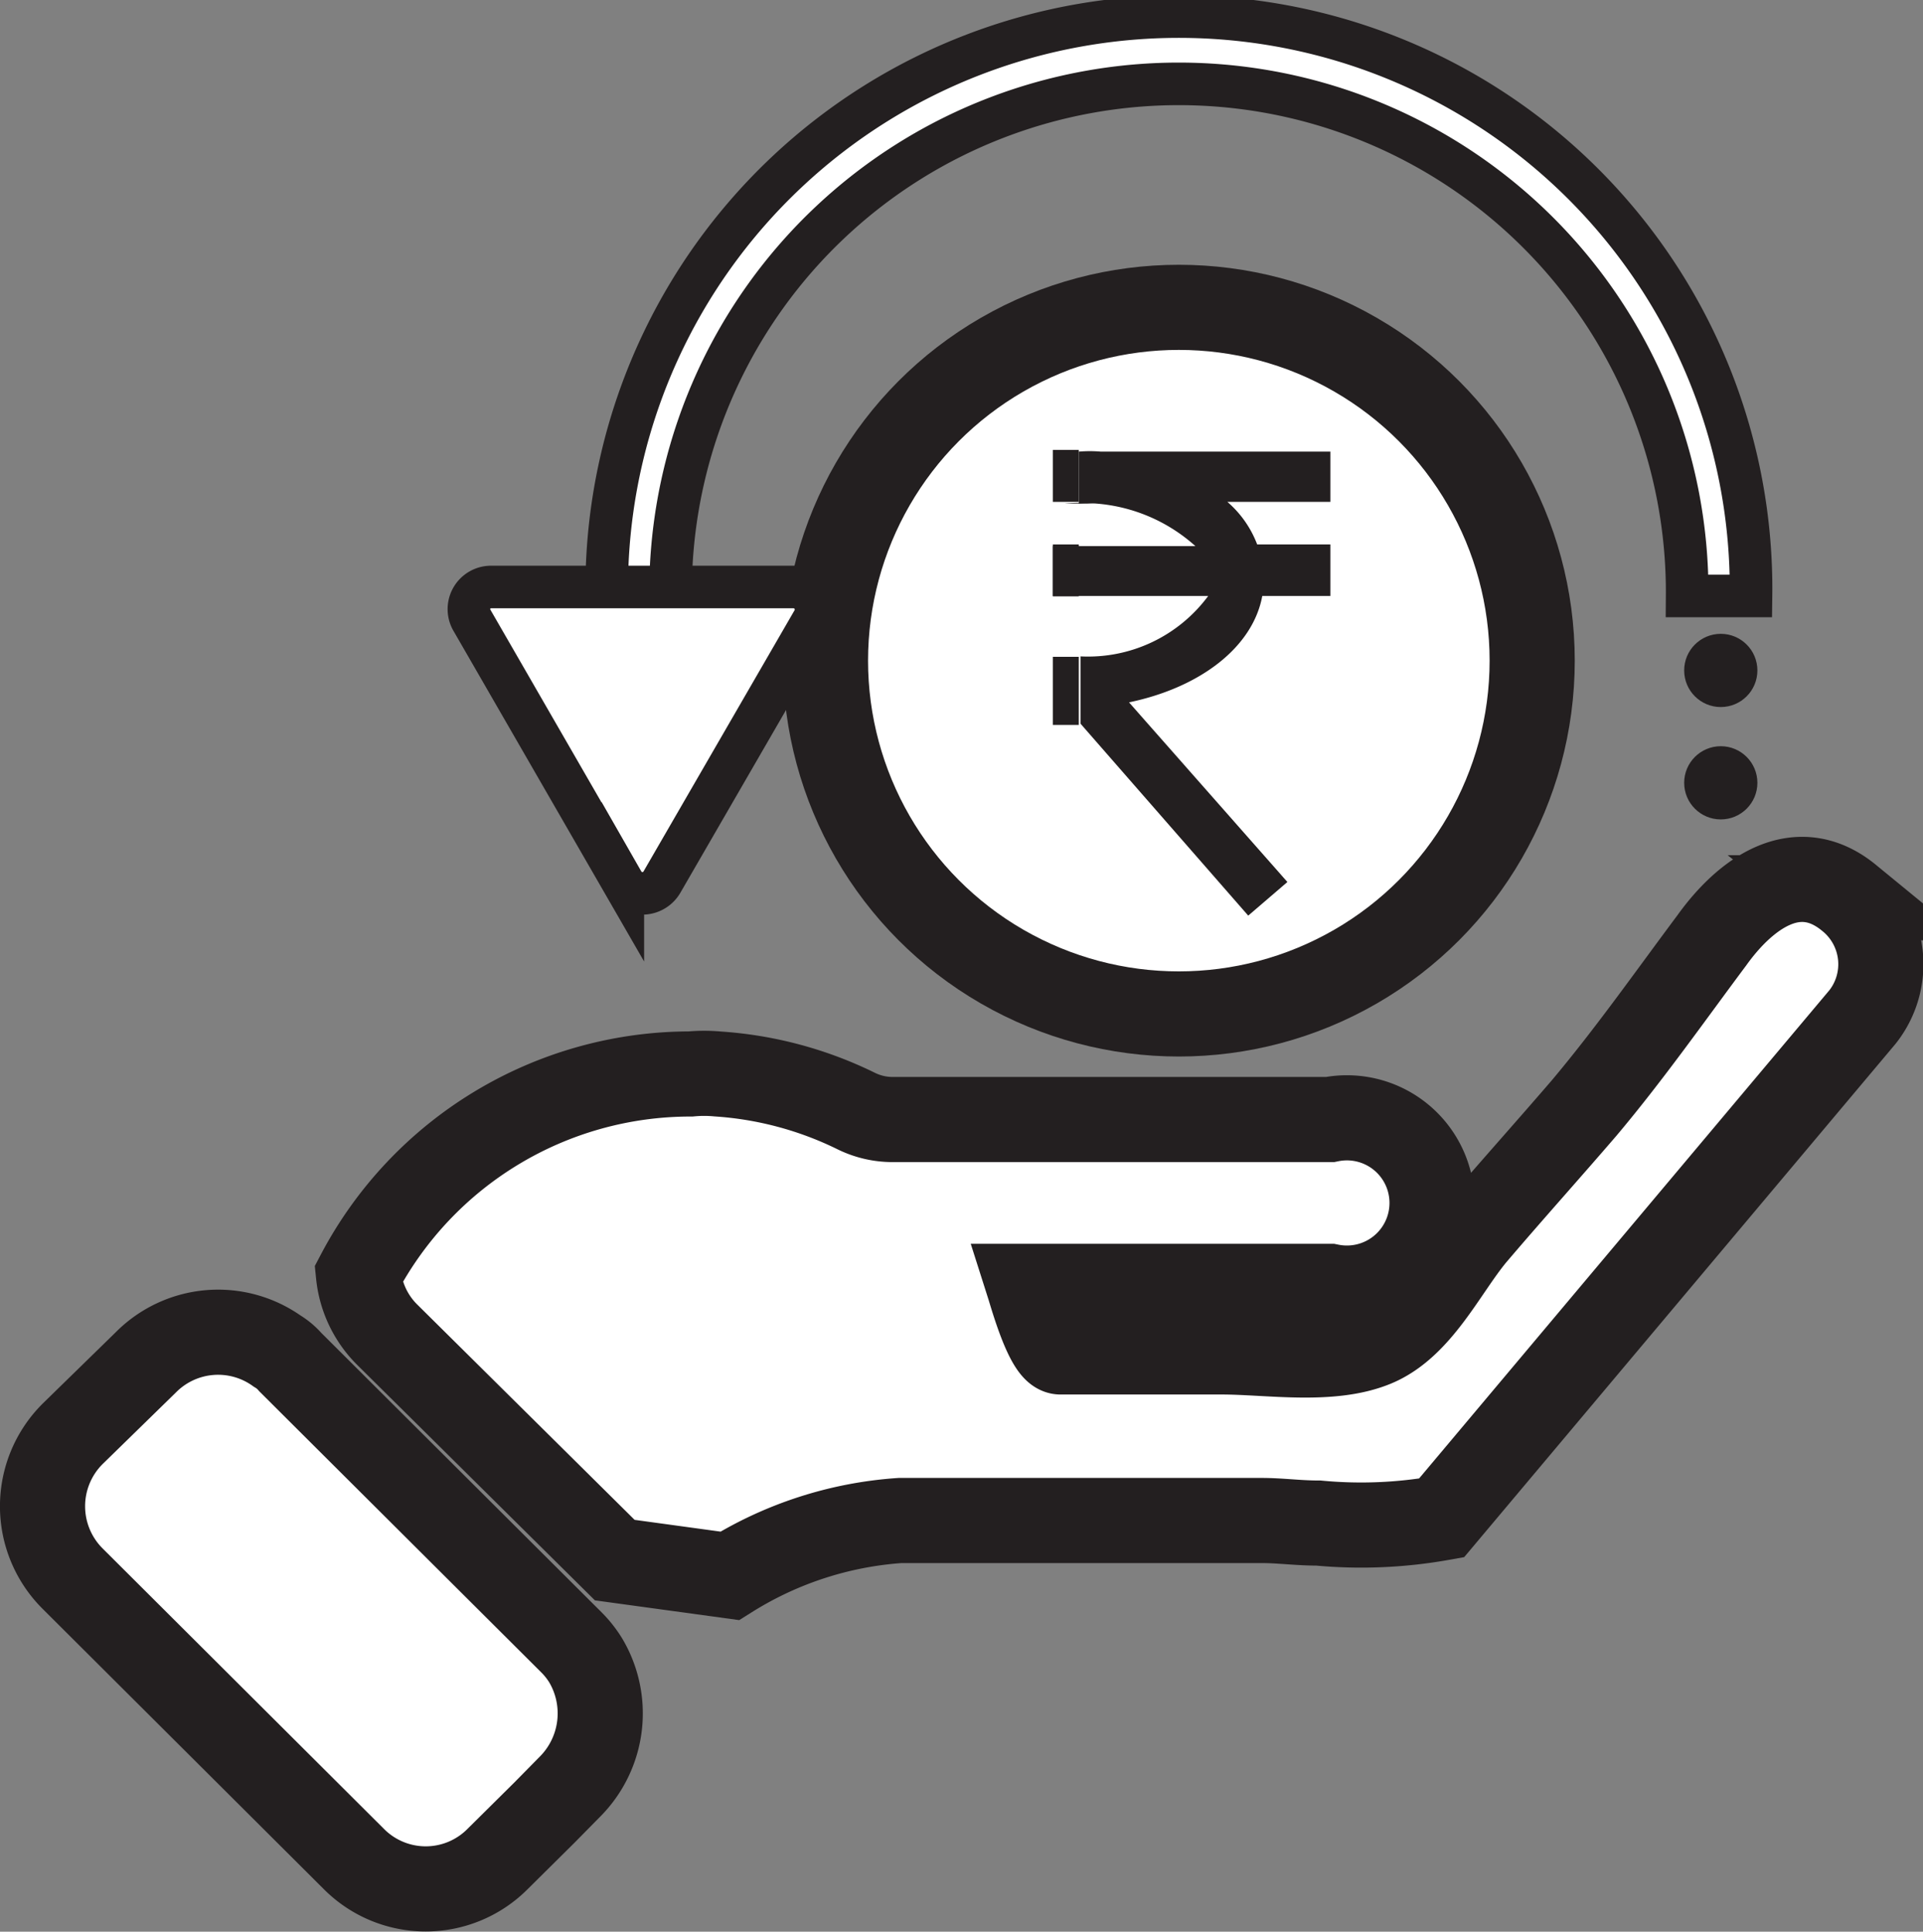 <svg xmlns="http://www.w3.org/2000/svg" viewBox="0 0 45.17 45.38"><rect x="0" y="0" width="45.17" height="45.38" fill="#808080" stroke="none"/><defs><style>.cls-1,.cls-2{fill:#fff;stroke:#231f20;stroke-miterlimit:10;}.cls-2{stroke-width:2px;}.cls-3{fill:#231f20;}</style></defs><title>Asset 27</title><g id="Layer_2" data-name="Layer 2"><g id="Layer_1-2" data-name="Layer 1"><path class="cls-1" d="M41.13,14h-1.5a11.94,11.94,0,0,0-23.87-.57c0,.2,0,.39,0,.57h-1.5c0-.22,0-.45,0-.66A13.44,13.44,0,0,1,41.13,14Z"/><path class="cls-2" d="M43.75,23.89,33.86,35.66a10.75,10.75,0,0,1-2.89.12h0c-.49,0-.89-.06-1.33-.06,0,0-8.48,0-8.5,0a8.65,8.65,0,0,0-4,1.3l-2.7-.37L9.08,31.34a2.32,2.32,0,0,1-.66-1.4,8.81,8.81,0,0,1,7.8-4.71,3.44,3.44,0,0,1,.64,0,8.66,8.66,0,0,1,3.25.87,1.93,1.93,0,0,0,.85.2H31.24a2,2,0,1,1,0,3.92H24.17c.07.22.44,1.54.74,1.54H28.7c1.1,0,2.55.25,3.59-.18s1.63-1.72,2.31-2.55c.85-1,1.75-2,2.61-3,1.06-1.26,2-2.6,3-3.94.78-1.09,2-2,3.22-1A2,2,0,0,1,43.75,23.89Z"/><path class="cls-2" d="M13.42,41.94l-.63.64h0l-1.1,1.09a2.38,2.38,0,0,1-3.38,0L1.71,37.09a2.4,2.4,0,0,1,0-3.41L3.43,32a2.39,2.39,0,0,1,3.08-.26,1.26,1.26,0,0,1,.31.26l6.6,6.58a2.3,2.3,0,0,1,.34.43A2.44,2.44,0,0,1,13.42,41.94Z"/><circle class="cls-3" cx="40.42" cy="15.75" r="0.86"/><circle class="cls-3" cx="40.42" cy="18.39" r="0.86"/><circle class="cls-2" cx="27.69" cy="15.52" r="8.3"/><path class="cls-1" d="M11.09,14.58l3.54,6.14a.53.53,0,0,0,.92,0l3.55-6.14a.53.53,0,0,0-.47-.79H11.55A.52.52,0,0,0,11.09,14.58Z"/><path class="cls-3" d="M25.75,11.83h-1v0H25A4.26,4.26,0,0,1,25.75,11.83Z"/><path class="cls-3" d="M31.25,10.61H25.86a3,3,0,0,0-.52,0v1.22a1.84,1.84,0,0,1,.41,0,3.94,3.94,0,0,1,2.33,1H24.73V14h3.65a3.51,3.51,0,0,1-3,1.42V17l3.94,4.51.92-.79L26.52,16.5c1.68-.35,2.91-1.3,3.13-2.5h1.6V12.79H29.53a2.48,2.48,0,0,0-.7-1h2.42Z"/><rect class="cls-3" x="24.73" y="12.79" width="0.61" height="1.22"/><rect class="cls-3" x="24.73" y="10.57" width="0.61" height="1.22"/><rect class="cls-3" x="24.73" y="15.43" width="0.61" height="1.6"/></g></g></svg>